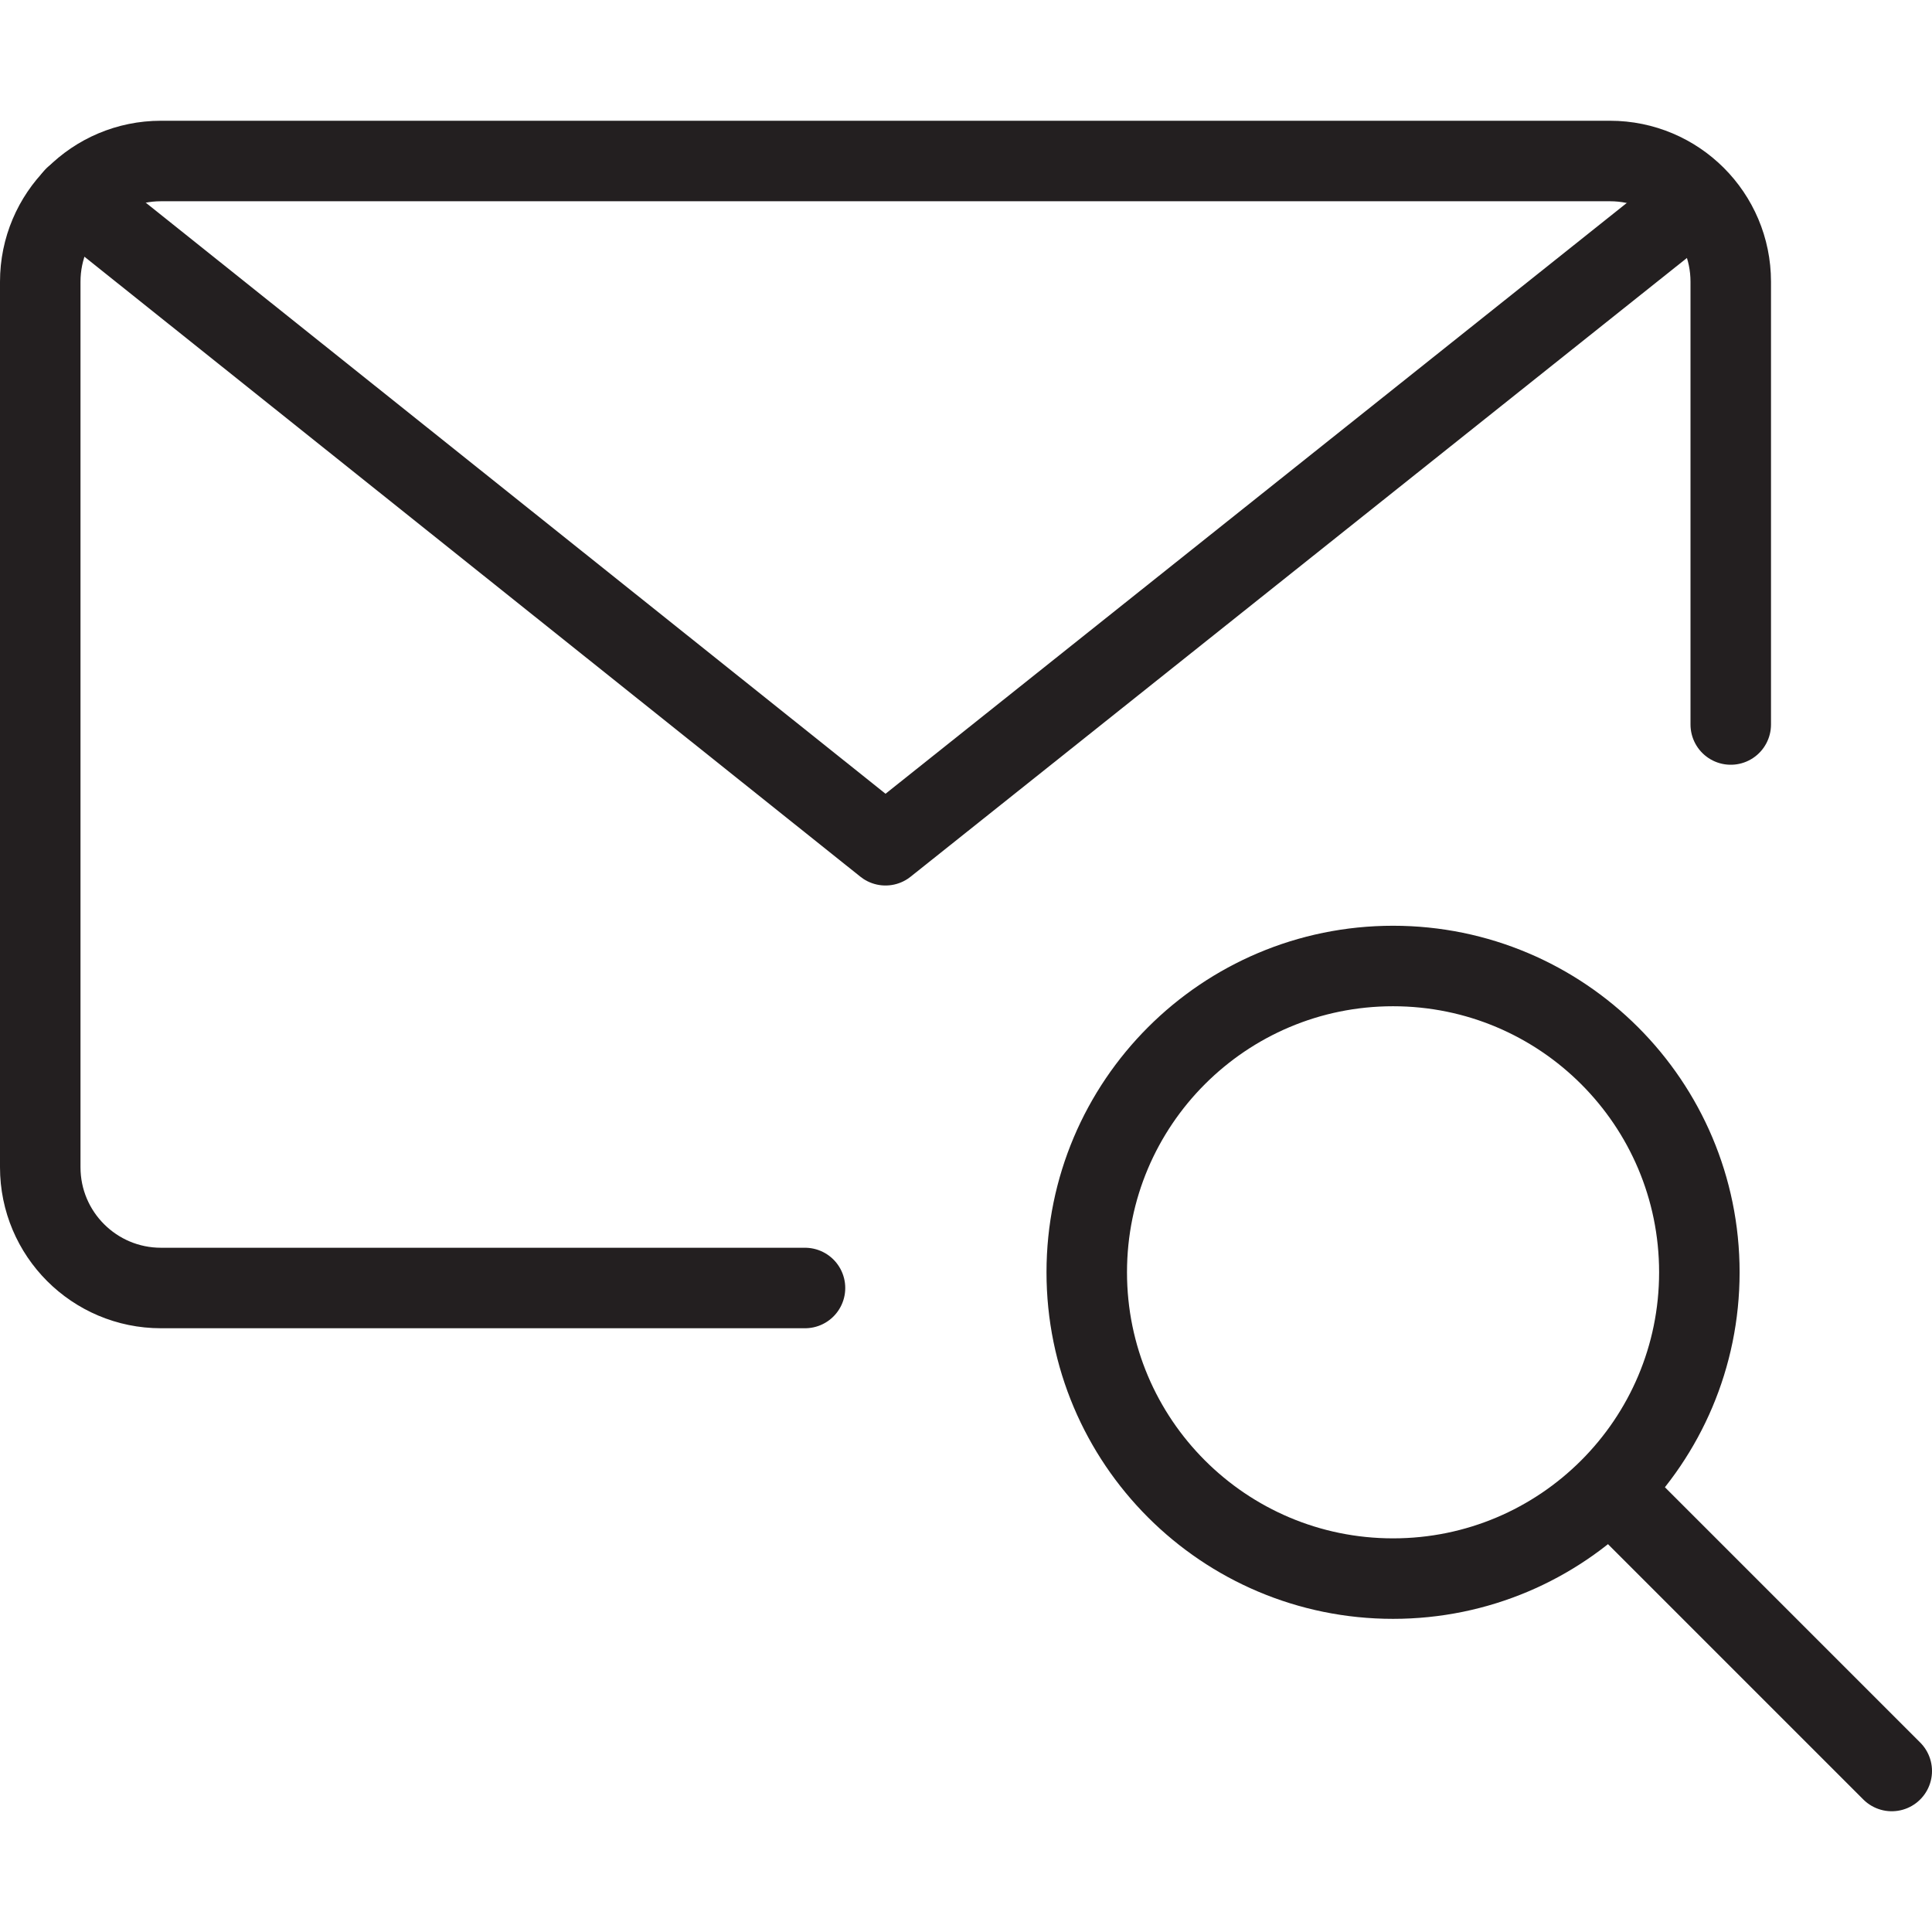 <svg version="1.1" viewBox="0 0 48 48" xmlns="http://www.w3.org/2000/svg" xmlns:xlink="http://www.w3.org/1999/xlink" overflow="hidden"><defs></defs><g id="icons"><path d=" M 20 32 L 4 32 C 2.343 32 1 30.657 1 29 L 1 7 C 1 5.343 2.343 4 4 4 L 40 4 C 41.657 4 43 5.343 43 7 L 43 18" stroke="#231F20" stroke-width="2" stroke-linecap="round" stroke-linejoin="round" fill="none"/><path d=" M 42.15 4.94 L 22 21 L 1.85 4.9" stroke="#231F20" stroke-width="2" stroke-linecap="round" stroke-linejoin="round" fill="none"/><path d=" M 42.22 31.61 C 42.22 35.813 38.813 39.22 34.61 39.22 C 30.407 39.22 27 35.813 27 31.61 C 27 27.407 30.407 24 34.61 24 C 38.813 24 42.22 27.407 42.22 31.61 Z" stroke="#231F20" stroke-width="2" stroke-miterlimit="10" fill="none"/><line x1="40" y1="37" x2="47" y2="44" stroke="#231F20" stroke-width="2" stroke-linecap="round" stroke-miterlimit="10" fill="none"/></g></svg>